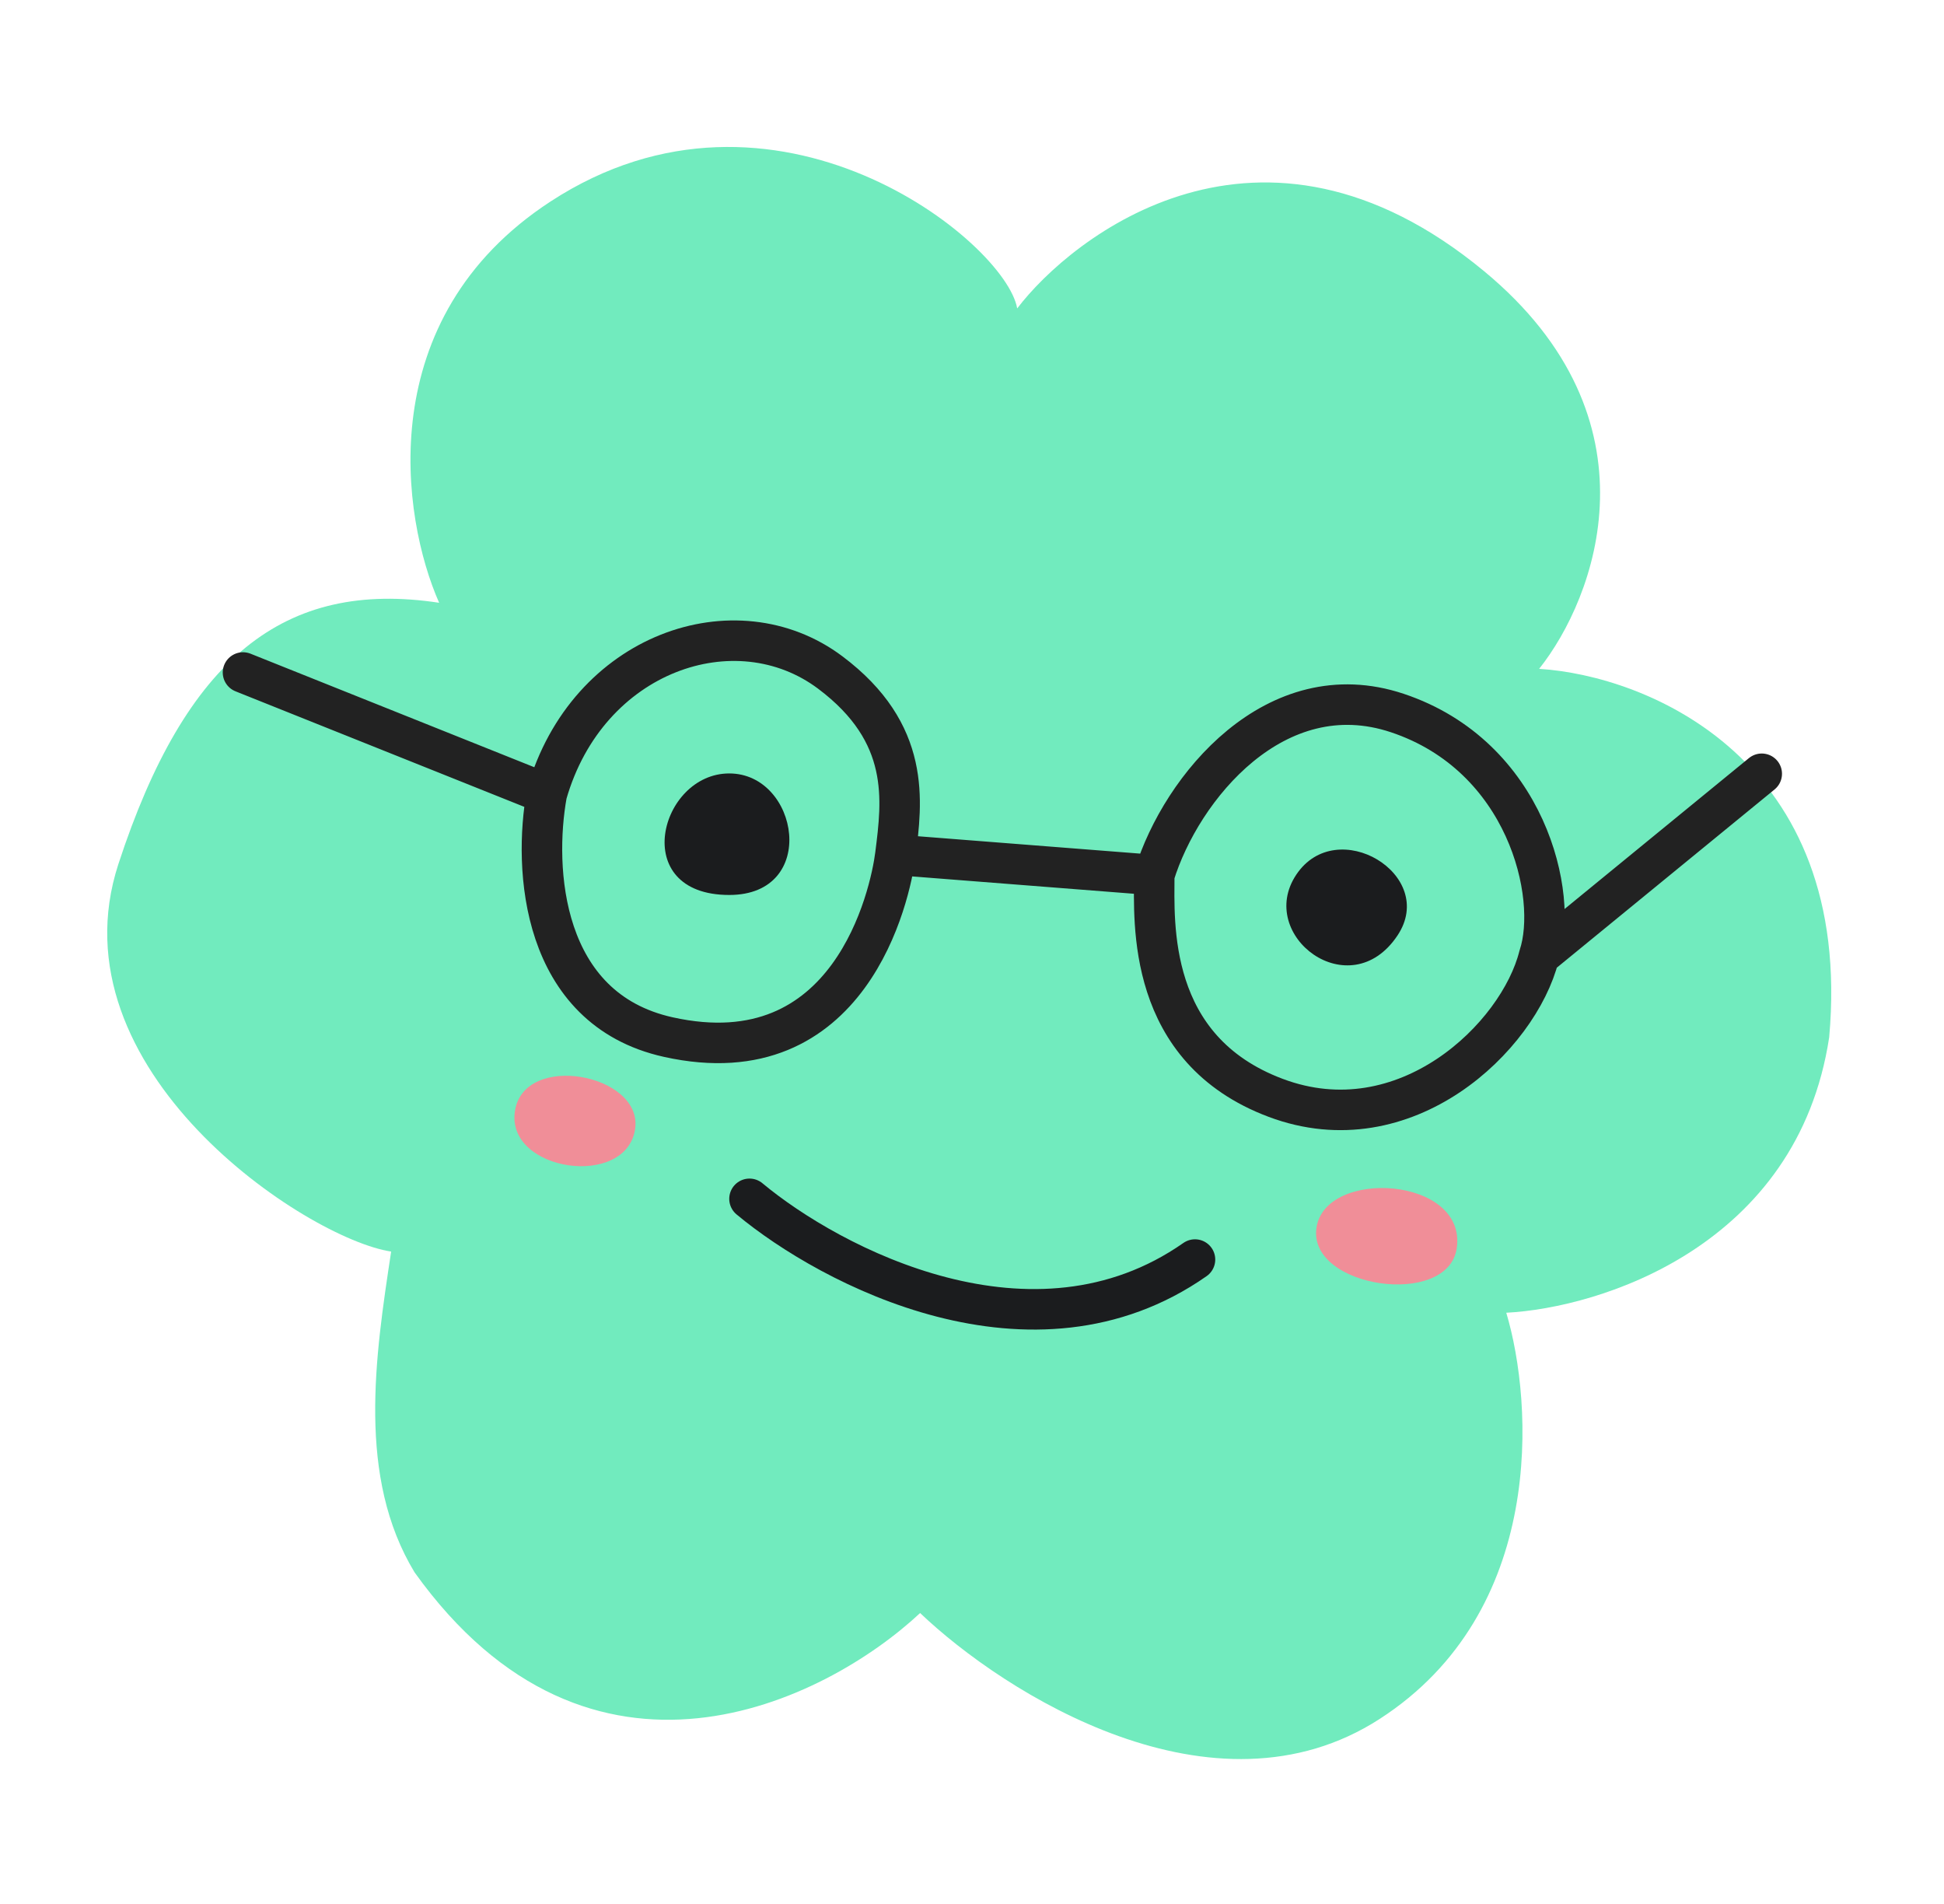 <svg width="48" height="47" viewBox="0 0 48 47" fill="none" xmlns="http://www.w3.org/2000/svg">
<path d="M13.592 4.975C9.167 7.863 9.915 12.782 10.843 14.88C7.016 14.299 4.585 16.244 2.923 21.331C1.261 26.418 7.57 30.579 9.658 30.896C9.262 33.505 8.813 36.463 10.236 38.814C14.582 44.884 20.369 42.014 22.719 39.819C24.792 41.795 29.964 45.084 34.068 42.432C38.173 39.78 37.861 34.643 37.192 32.406C39.524 32.285 44.383 30.756 45.165 25.607C45.782 18.724 40.647 16.675 38.003 16.511C39.395 14.765 41.072 10.357 36.645 6.695C31.111 2.117 26.45 5.859 25.116 7.614C24.831 5.969 19.123 1.366 13.592 4.975Z" fill="#71EBBE"/>
<path d="M18.506 29.594C20.506 31.26 25.506 33.893 29.506 31.093" stroke="#1B1C1E" stroke-linecap="round"/>
<path d="M6 16.601L13.5 19.601M13.5 19.601C13.167 21.435 13.352 24.902 16.5 25.601C21 26.601 21.983 22.093 22.108 21.101M13.5 19.601C14.5 16.101 18.168 14.852 20.5 16.601C22.5 18.101 22.277 19.765 22.108 21.101M22.108 21.101C22.161 20.687 22.056 21.516 22.108 21.101ZM22.108 21.101L28.5 21.601M28.5 21.601C29.167 19.435 31.5 16.601 34.5 17.601C37.687 18.664 38.5 22.102 38 23.602M28.5 21.601C28.5 22.768 28.3 25.902 31.5 27.102C34.7 28.302 37.5 25.601 38 23.602M38 23.602L43.5 19.101" stroke="#222222" stroke-linecap="round"/>
<path d="M32.006 21.593C31.006 23.093 33.33 24.858 34.506 23.093C35.506 21.593 33.006 20.093 32.006 21.593Z" fill="#1B1C1E"/>
<path d="M18.006 19.093C16.284 19.093 15.506 22.093 18.006 22.093C20.227 22.093 19.728 19.093 18.006 19.093Z" fill="#1B1C1E"/>
<path d="M12.713 27.437C12.928 25.952 15.878 26.513 15.682 27.868C15.466 29.352 12.497 28.921 12.713 27.437Z" fill="#F08E98"/>
<path d="M32.505 30.311C32.721 28.826 36.226 29.044 35.969 30.814C35.753 32.298 32.289 31.796 32.505 30.311Z" fill="#F08E98"/>
</svg>

